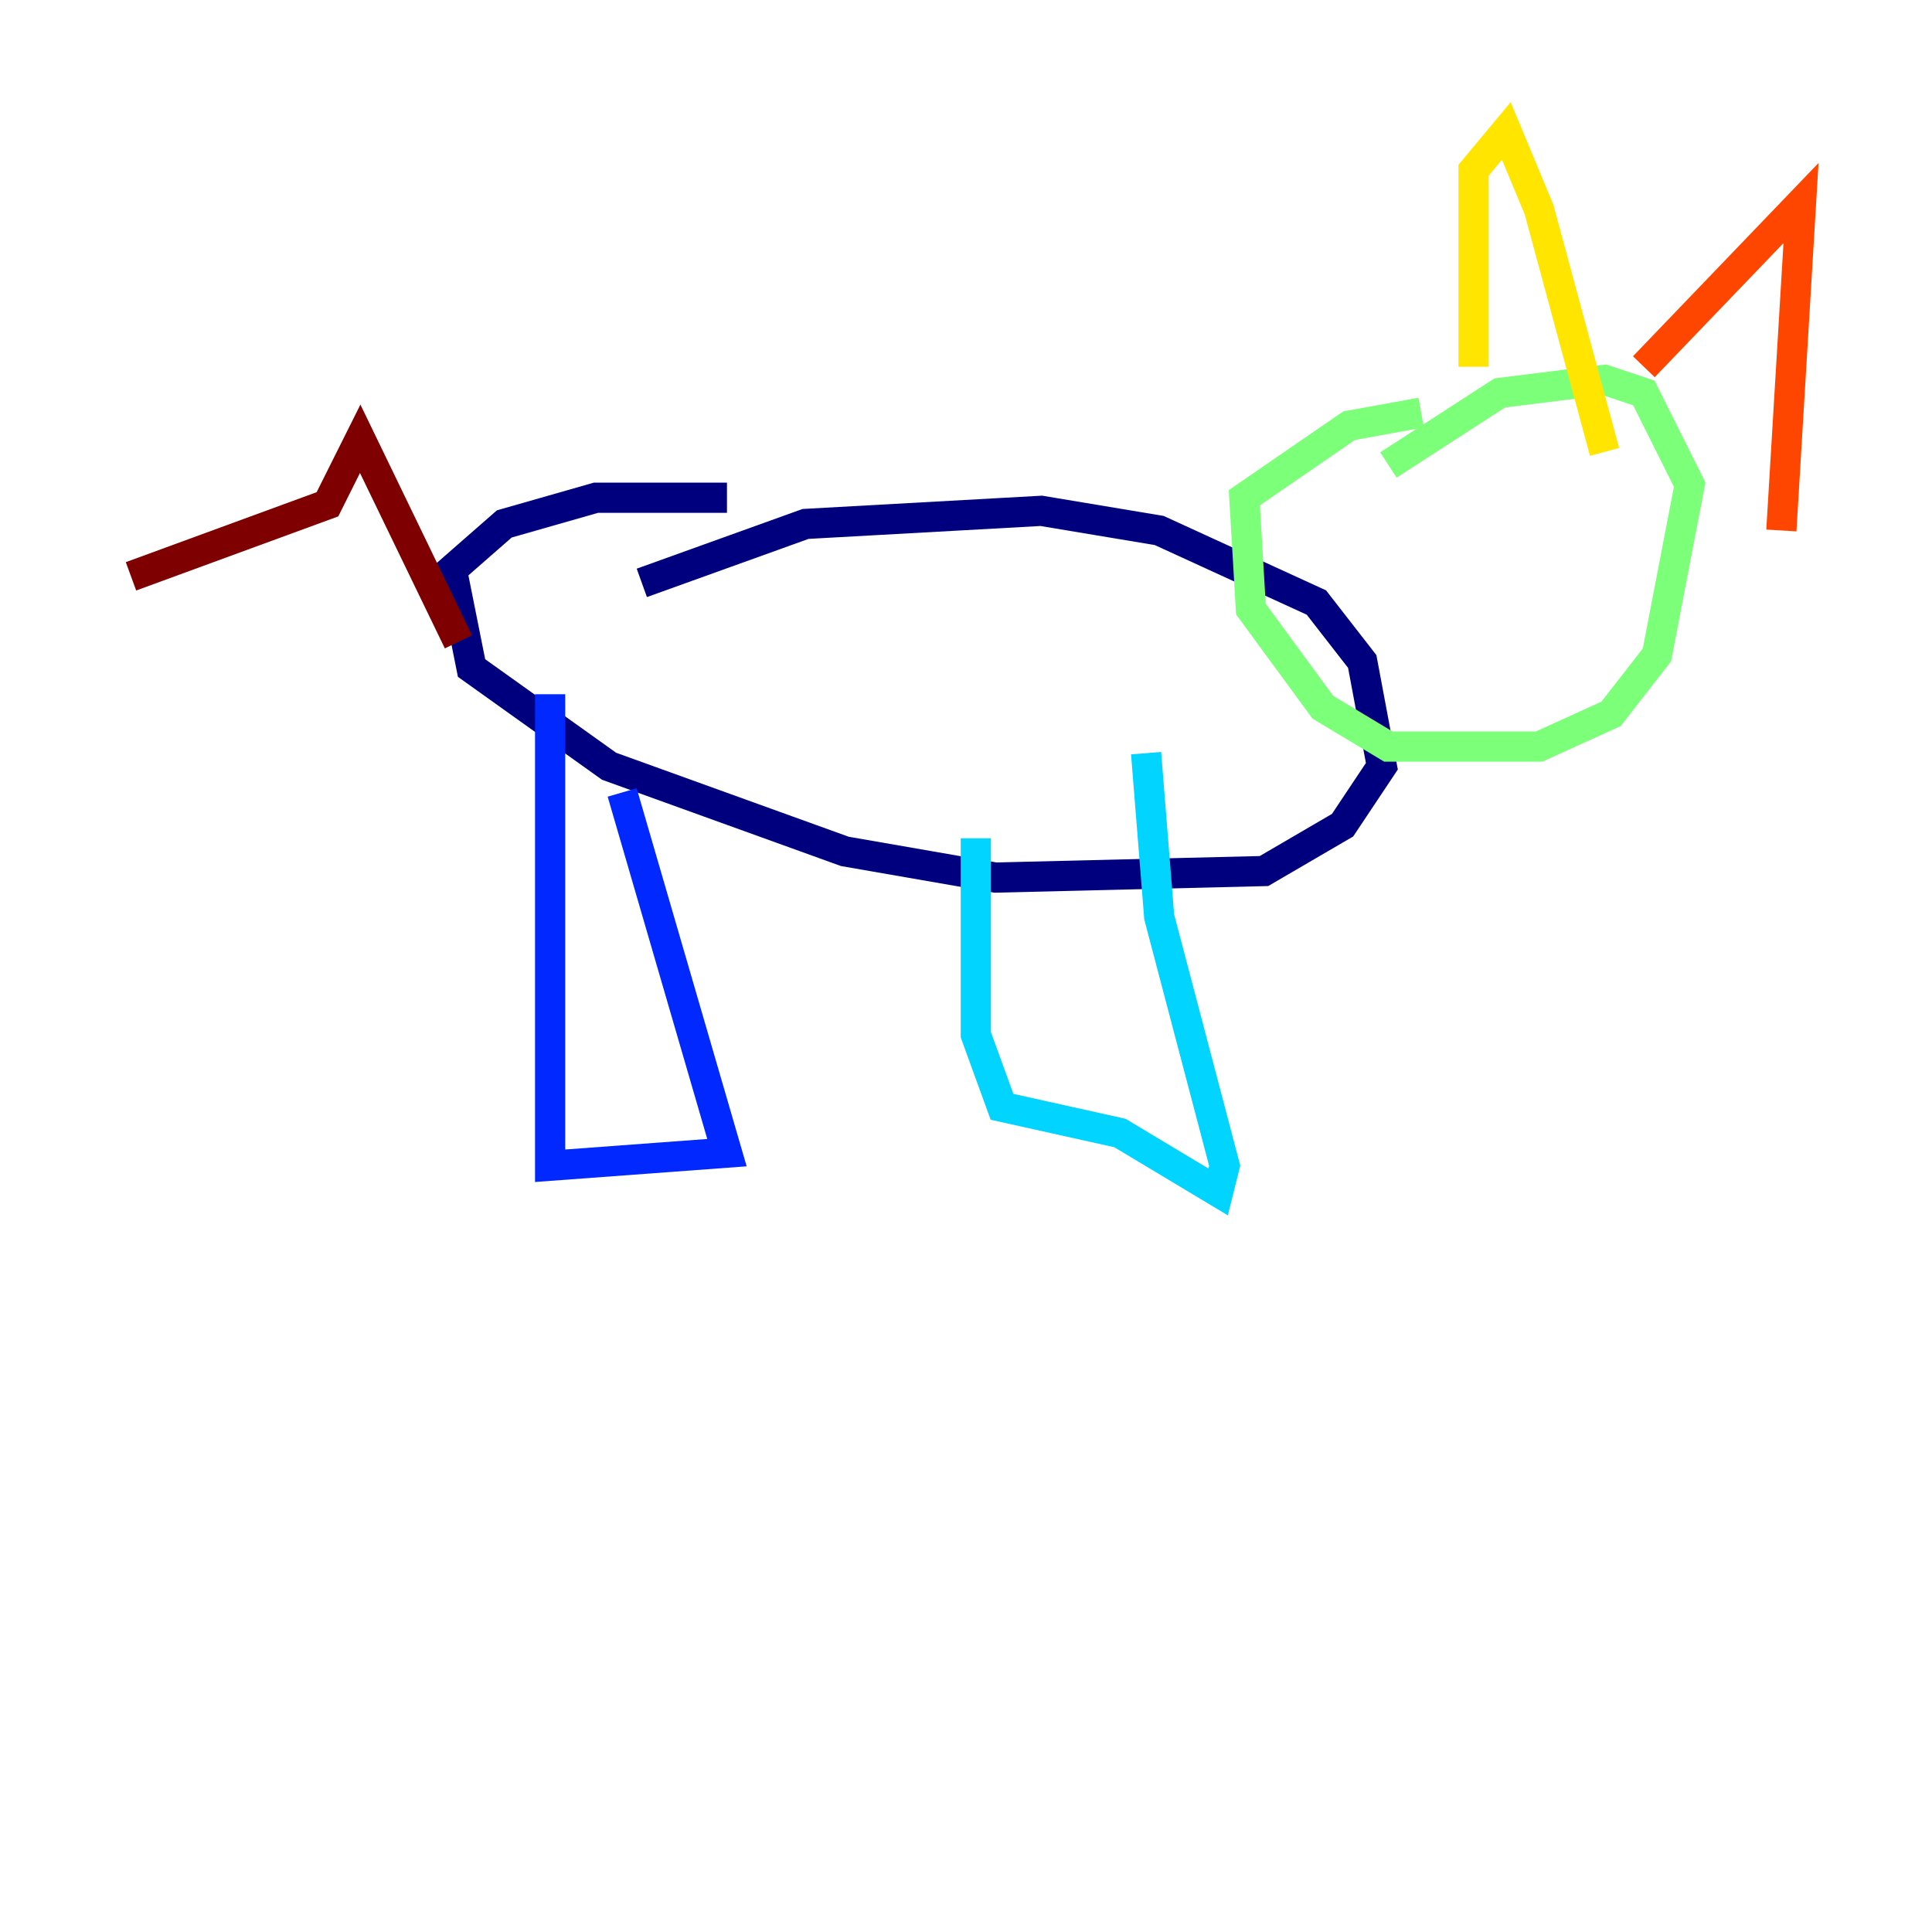<?xml version="1.0" encoding="utf-8" ?>
<svg baseProfile="tiny" height="128" version="1.2" viewBox="0,0,128,128" width="128" xmlns="http://www.w3.org/2000/svg" xmlns:ev="http://www.w3.org/2001/xml-events" xmlns:xlink="http://www.w3.org/1999/xlink"><defs /><polyline fill="none" points="42.522,38.617 53.37,34.712 68.99,33.844 76.8,35.146 87.214,39.919 90.251,43.824 91.552,50.766 88.949,54.671 83.742,57.709 65.953,58.142 55.973,56.407 40.352,50.766 31.241,44.258 29.939,37.749 33.41,34.712 39.485,32.976 48.163,32.976" stroke="#00007f" stroke-width="2" /><polyline fill="none" points="36.447,45.993 36.447,77.234 48.163,76.366 41.22,52.502" stroke="#0028ff" stroke-width="2" /><polyline fill="none" points="64.651,55.539 64.651,68.556 66.386,73.329 74.197,75.064 80.705,78.969 81.139,77.234 76.8,60.746 75.932,49.898" stroke="#00d4ff" stroke-width="2" /><polyline fill="none" points="91.986,30.807 99.363,26.034 106.305,25.166 108.909,26.034 111.946,32.108 109.776,43.39 106.739,47.295 101.966,49.464 91.986,49.464 87.647,46.861 82.875,40.352 82.441,32.976 89.383,28.203 94.156,27.336" stroke="#7cff79" stroke-width="2" /><polyline fill="none" points="97.627,24.298 97.627,11.281 99.797,8.678 101.966,13.885 106.305,29.939" stroke="#ffe500" stroke-width="2" /><polyline fill="none" points="108.909,24.298 119.322,13.451 118.02,35.146" stroke="#ff4600" stroke-width="2" /><polyline fill="none" points="30.373,42.522 23.864,29.071 21.695,33.41 8.678,38.183" stroke="#7f0000" stroke-width="2" /></svg>